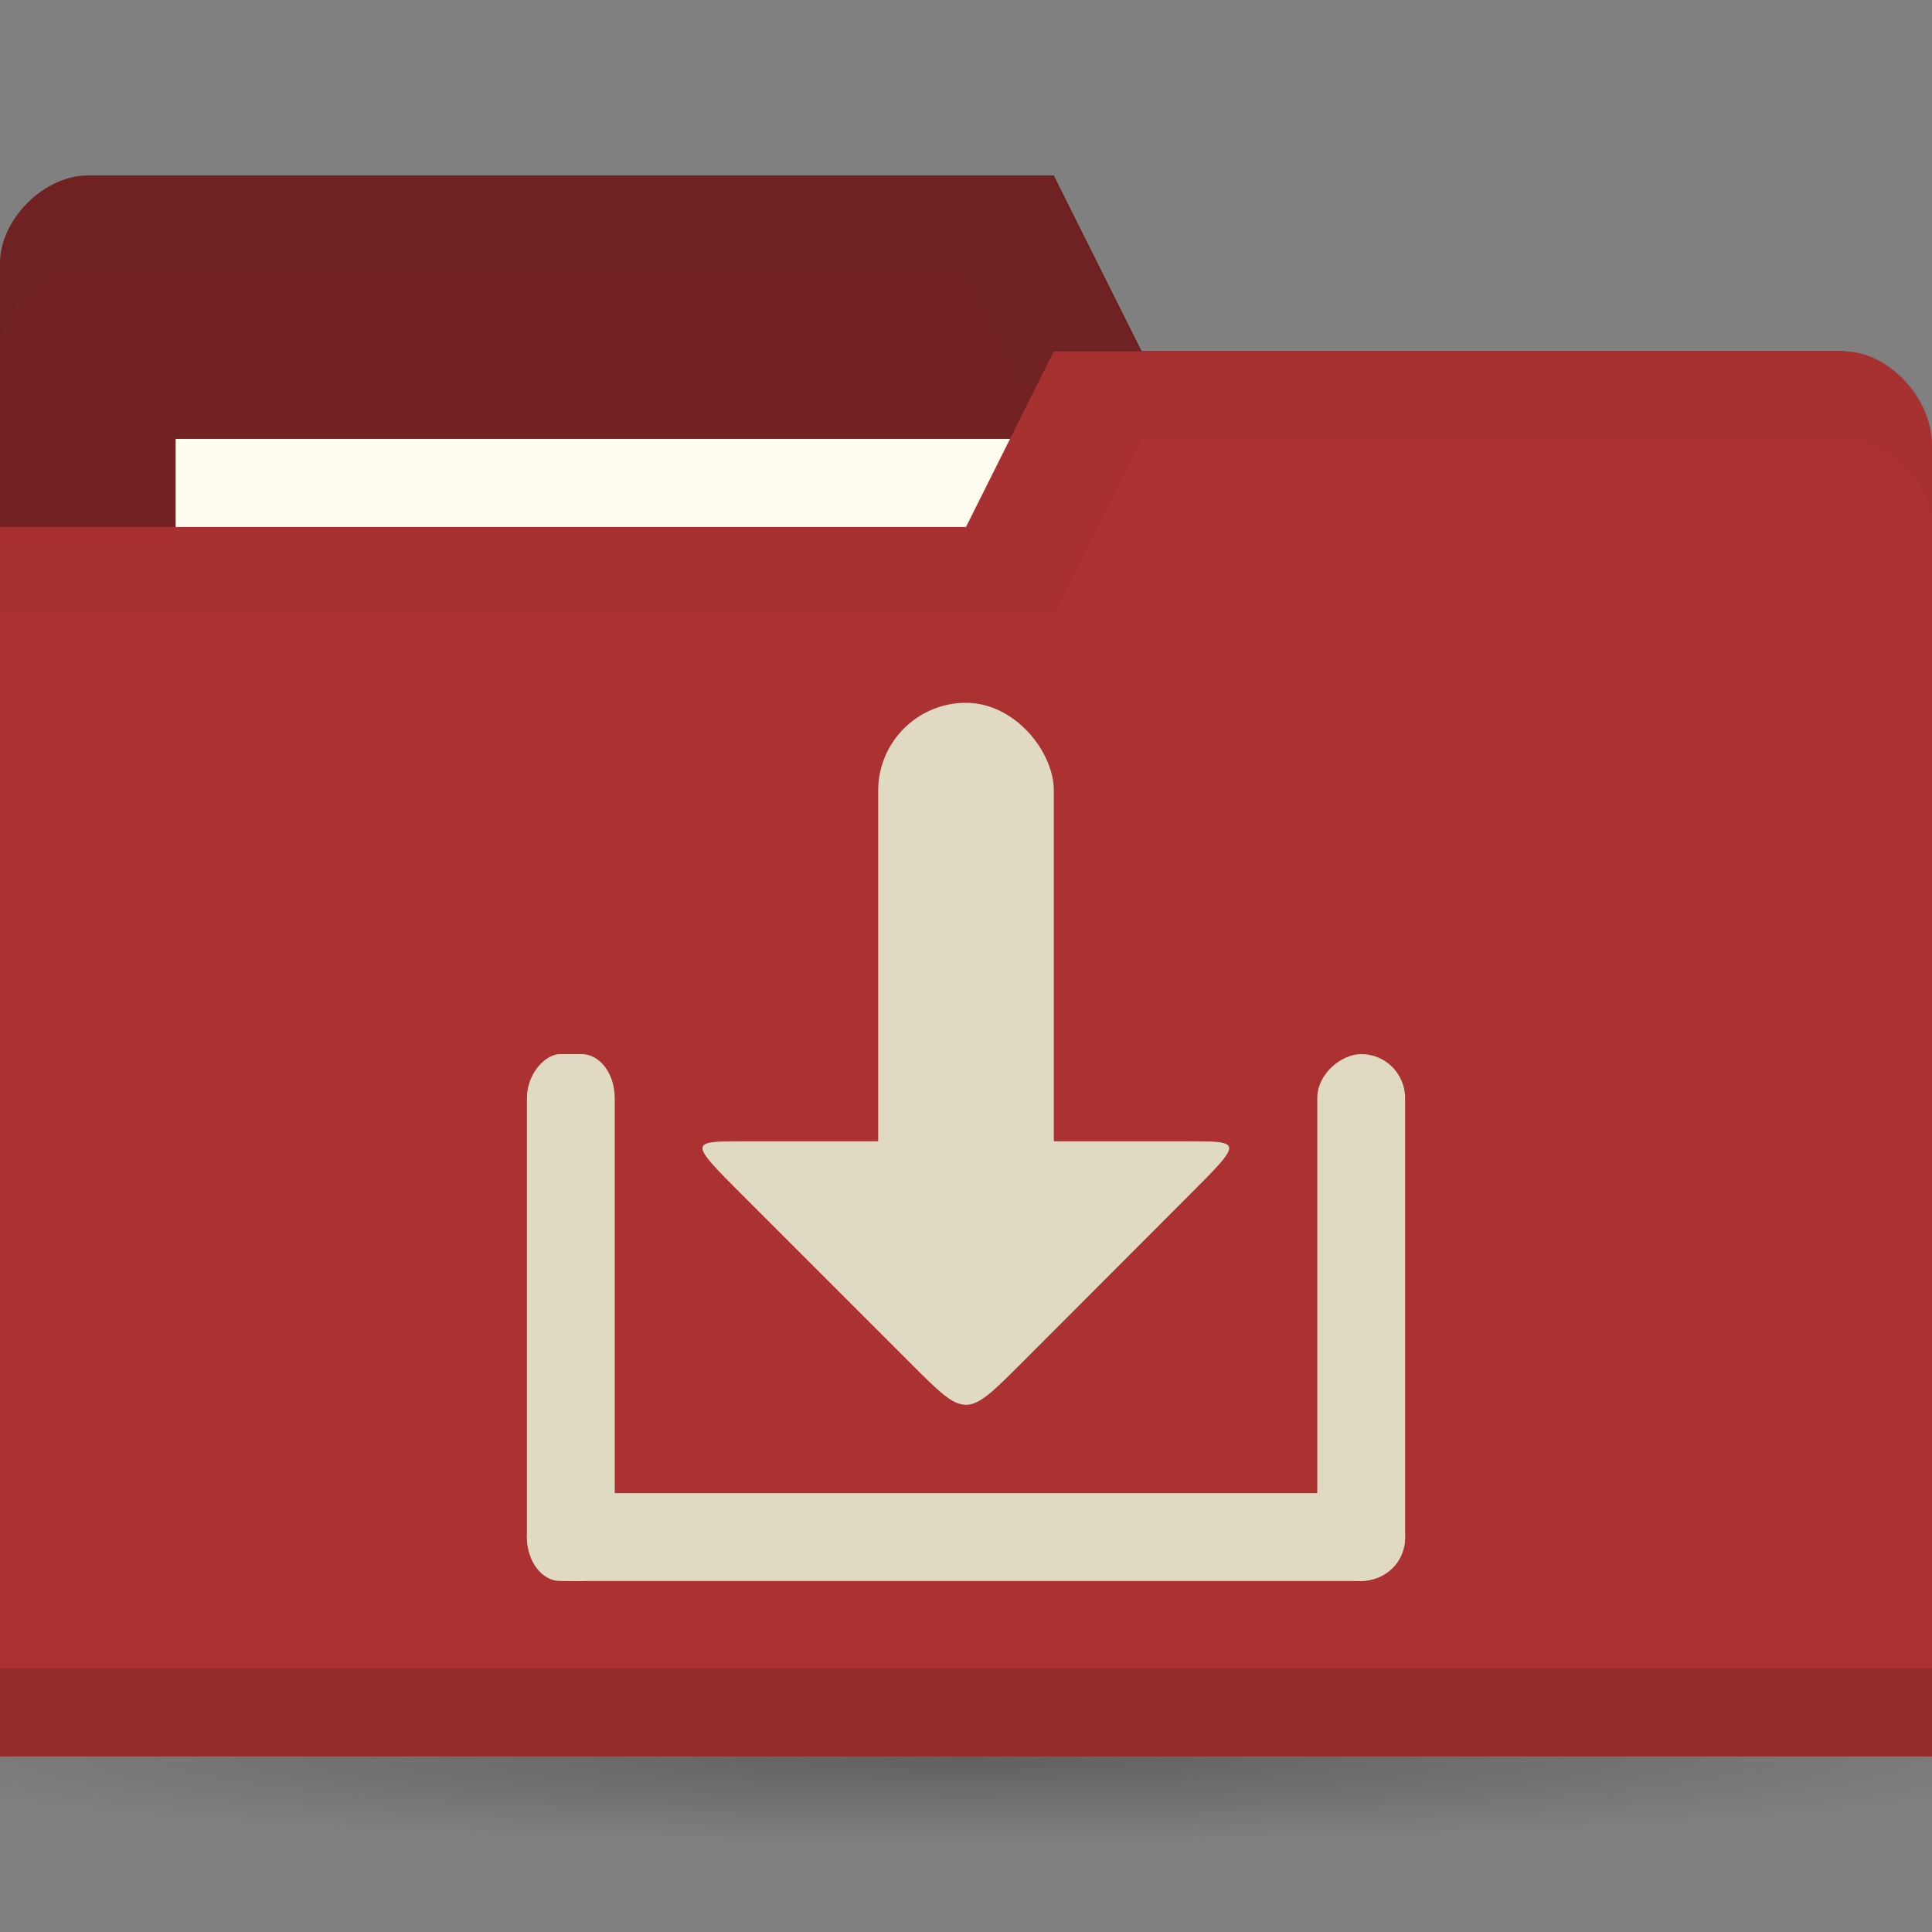 <svg xmlns="http://www.w3.org/2000/svg" viewBox="0 0 22 22">
 <rect x="0" y="0" width="22" height="22" fill="#808080" stroke="none"/>
 <defs>
  <radialGradient r="11" cy="19" cx="11" gradientTransform="matrix(1,0,0,0.091,0,17.273)" gradientUnits="userSpaceOnUse" id="radialGradient3783">
   <stop style="stop-color:#000;stop-opacity:1"/>
   <stop offset="1" style="stop-color:#000;stop-opacity:0"/>
  </radialGradient>
 </defs>
 <g transform="translate(0,-1030.362)">
  <path d="M 22 19 A 11 1 0 1 1 0 19 11 1 0 1 1 22 19 z" transform="matrix(1.182,0,0,1,-2,1031.362)" style="fill:url(#radialGradient3783);opacity:0.25;fill-opacity:1;stroke:none"/>
  <path d="m 0 1033.36 0 14 22 0 0 -7 -1 -6 -8 0 -1 -2 -11 0 c -0.5 0 -1 0.5 -1 1 z" style="fill:#732222;fill-opacity:1;stroke:none"/>
  <path d="m 1 1032.36 c -0.5 0 -1 0.5 -1 1 l 0 1 c 0 -0.5 0.5 -1 1 -1 l 10 0 1 2 9 0 0 6 0 -1 0 -6 -8 0 -1 -2 z" style="fill:#000;opacity:0.03;fill-opacity:1;stroke:none"/>
  <rect width="10" height="4" x="2" y="1035.36" style="fill:#fffdf0;fill-opacity:1;stroke:none"/>
  <path d="m 22 1035.43 0 14.933 -22 0 0 -14 11 0 1 -2 9 0 c 0.5 0 1 0.533 1 1.067 z" style="fill:#AC3232;fill-opacity:1;stroke:none"/>
  <path d="m 0 1049.36 0 1 22 0 0 -1 z" style="fill:#000;opacity:0.15;fill-opacity:1;stroke:none"/>
  <path d="m 12 1034.36 -1 2 -11 0 0 1 12 0 1 -2 8 0 c 0.5 0 1 0.5 1 1 l 0 -1 c 0 -0.5 -0.5 -1 -1 -1 z" style="fill:#000;opacity:0.03;fill-opacity:1;stroke:none"/>
  <g transform="translate(18.607,12.875)" style="opacity:1">
   <rect ry="0.486" rx="0.5" y="1034.49" x="-12.607" height="1" width="10" style="fill:#e1dac3;fill-opacity:1;stroke:none"/>
   <rect transform="matrix(0,1,-1,0,0,0)" width="6" height="1" x="1029.49" y="11.607" rx="0.5" ry="0.378" style="fill:#e1dac3;fill-opacity:1;stroke:none"/>
   <rect rx="0.5" y="2.607" x="1029.49" height="1" width="6" transform="matrix(0,1,-1,0,0,0)" style="fill:#e1dac3;fill-opacity:1;stroke:none"/>
   <path d="m -6.976 1033.01 c -0.632 0.632 -0.632 0.632 -1.263 0 l -1.895 -1.895 c -0.632 -0.632 -0.632 -0.632 0 -0.632 l 5.05 0 c 0.632 0 0.632 0 0 0.632 z" style="fill:#e1dac3;fill-opacity:1;stroke:none"/>
   <rect rx="1" y="1025.49" x="-8.607" height="7" width="2" style="fill:#e1dac3;fill-opacity:1;stroke:none"/>
  </g>
 </g>
</svg>
